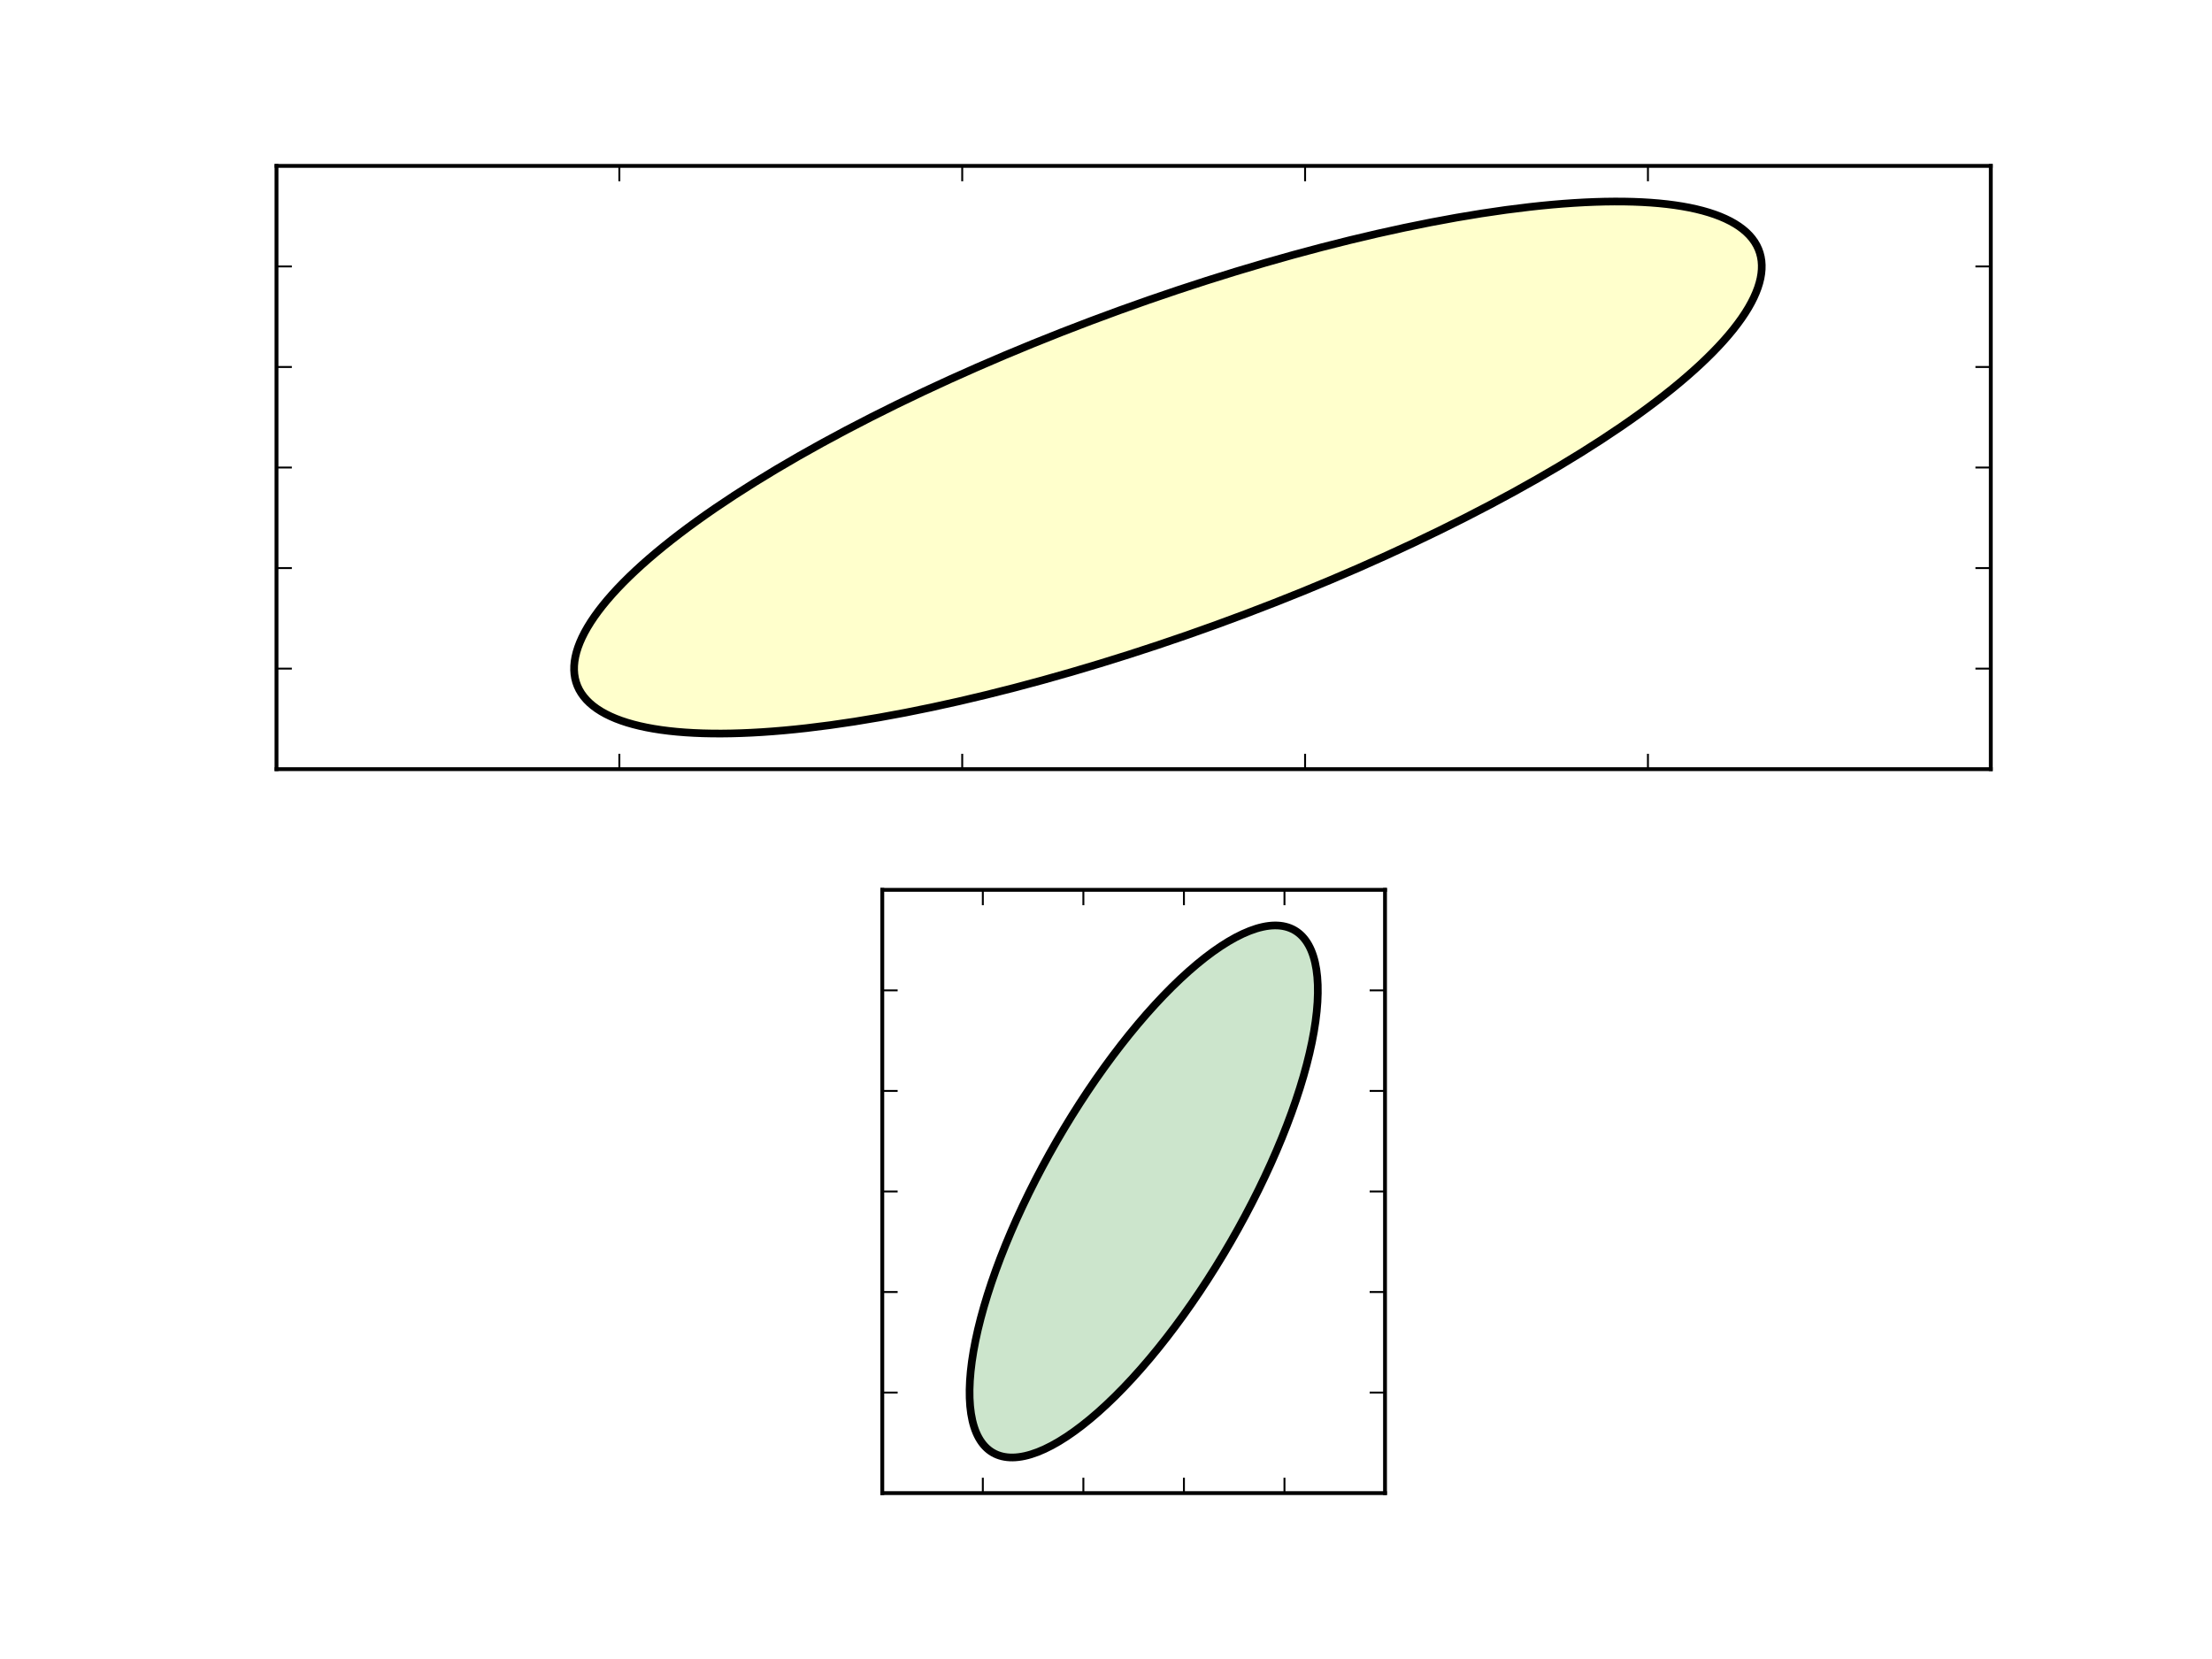<?xml version="1.0" encoding="utf-8" standalone="no"?>
<!DOCTYPE svg PUBLIC "-//W3C//DTD SVG 1.1//EN"
  "http://www.w3.org/Graphics/SVG/1.1/DTD/svg11.dtd">
<svg xmlns:xlink="http://www.w3.org/1999/xlink" width="576pt" height="432pt" viewBox="0 0 576 432" xmlns="http://www.w3.org/2000/svg" version="1.1">
 <defs>
  <style type="text/css">*{stroke-linejoin: round; stroke-linecap: butt}</style>
 </defs>
 <g id="figure_1">
  <g id="patch_1">
   <path d="M 0 432 
L 576 432 
L 576 0 
L 0 0 
z
" style="fill: #ffffff"/>
  </g>
  <g id="axes_1">
   <g id="patch_2">
    <path d="M 72 200.291 
L 518.4 200.291 
L 518.4 43.2 
L 72 43.2 
z
" style="fill: #ffffff"/>
   </g>
   <g id="patch_3">
    <path d="M 381.447 134.836 
L 383.772 133.647 
L 386.073 132.454 
L 388.35 131.258 
L 390.6 130.059 
L 392.824 128.858 
L 395.022 127.654 
L 397.191 126.449 
L 399.332 125.242 
L 401.445 124.034 
L 403.527 122.826 
L 405.579 121.617 
L 407.601 120.408 
L 409.591 119.199 
L 411.548 117.991 
L 413.473 116.785 
L 415.365 115.58 
L 417.223 114.377 
L 419.046 113.176 
L 420.834 111.977 
L 422.587 110.782 
L 424.304 109.59 
L 425.984 108.402 
L 427.627 107.217 
L 429.232 106.037 
L 430.8 104.862 
L 432.328 103.692 
L 433.818 102.528 
L 435.268 101.369 
L 436.678 100.217 
L 438.048 99.071 
L 439.377 97.932 
L 440.665 96.801 
L 441.911 95.677 
L 443.115 94.561 
L 444.277 93.453 
L 445.396 92.354 
L 446.473 91.263 
L 447.505 90.182 
L 448.495 89.111 
L 449.44 88.05 
L 450.341 86.999 
L 451.197 85.958 
L 452.009 84.928 
L 452.775 83.91 
L 453.496 82.903 
L 454.172 81.908 
L 454.802 80.925 
L 455.386 79.955 
L 455.924 78.997 
L 456.416 78.052 
L 456.862 77.121 
L 457.261 76.203 
L 457.613 75.299 
L 457.918 74.409 
L 458.177 73.533 
L 458.389 72.673 
L 458.554 71.827 
L 458.671 70.996 
L 458.742 70.181 
L 458.765 69.382 
L 458.742 68.598 
L 458.671 67.831 
L 458.554 67.08 
L 458.389 66.346 
L 458.177 65.629 
L 457.918 64.928 
L 457.613 64.246 
L 457.261 63.58 
L 456.862 62.932 
L 456.416 62.303 
L 455.924 61.691 
L 455.386 61.098 
L 454.802 60.523 
L 454.172 59.967 
L 453.496 59.429 
L 452.775 58.911 
L 452.009 58.411 
L 451.197 57.931 
L 450.341 57.471 
L 449.44 57.03 
L 448.495 56.608 
L 447.505 56.207 
L 446.473 55.826 
L 445.396 55.464 
L 444.277 55.123 
L 443.115 54.802 
L 441.911 54.501 
L 440.665 54.221 
L 439.377 53.962 
L 438.048 53.723 
L 436.678 53.505 
L 435.268 53.308 
L 433.818 53.131 
L 432.328 52.976 
L 430.8 52.841 
L 429.232 52.727 
L 427.627 52.635 
L 425.984 52.563 
L 424.304 52.513 
L 422.587 52.483 
L 420.834 52.475 
L 419.046 52.488 
L 417.223 52.522 
L 415.365 52.577 
L 413.473 52.653 
L 411.548 52.75 
L 409.591 52.868 
L 407.601 53.007 
L 405.579 53.167 
L 403.527 53.348 
L 401.445 53.55 
L 399.332 53.772 
L 397.191 54.016 
L 395.022 54.279 
L 392.824 54.564 
L 390.6 54.869 
L 388.35 55.194 
L 386.073 55.539 
L 383.772 55.905 
L 381.447 56.291 
L 379.098 56.697 
L 376.726 57.122 
L 374.332 57.567 
L 371.917 58.032 
L 369.481 58.516 
L 367.025 59.02 
L 364.55 59.542 
L 362.056 60.084 
L 359.545 60.644 
L 357.017 61.223 
L 354.473 61.82 
L 351.914 62.435 
L 349.34 63.069 
L 346.752 63.721 
L 344.151 64.39 
L 341.538 65.076 
L 338.914 65.78 
L 336.279 66.501 
L 333.634 67.239 
L 330.981 67.993 
L 328.319 68.764 
L 325.649 69.551 
L 322.974 70.354 
L 320.292 71.172 
L 317.606 72.006 
L 314.915 72.855 
L 312.221 73.719 
L 309.525 74.597 
L 306.827 75.49 
L 304.128 76.397 
L 301.429 77.318 
L 298.731 78.252 
L 296.035 79.2 
L 293.341 80.16 
L 290.65 81.134 
L 287.964 82.119 
L 285.282 83.117 
L 282.607 84.126 
L 279.937 85.147 
L 277.275 86.179 
L 274.622 87.222 
L 271.977 88.275 
L 269.342 89.339 
L 266.718 90.412 
L 264.105 91.495 
L 261.504 92.587 
L 258.916 93.688 
L 256.342 94.798 
L 253.783 95.916 
L 251.239 97.041 
L 248.711 98.175 
L 246.2 99.315 
L 243.706 100.462 
L 241.231 101.616 
L 238.775 102.776 
L 236.339 103.941 
L 233.924 105.112 
L 231.53 106.289 
L 229.158 107.469 
L 226.809 108.655 
L 224.484 109.844 
L 222.183 111.036 
L 219.906 112.233 
L 217.656 113.431 
L 215.432 114.633 
L 213.234 115.837 
L 211.065 117.042 
L 208.924 118.249 
L 206.811 119.457 
L 204.729 120.665 
L 202.677 121.874 
L 200.655 123.083 
L 198.665 124.292 
L 196.708 125.499 
L 194.783 126.706 
L 192.891 127.911 
L 191.033 129.114 
L 189.21 130.315 
L 187.422 131.514 
L 185.669 132.709 
L 183.952 133.901 
L 182.272 135.089 
L 180.629 136.274 
L 179.024 137.453 
L 177.456 138.629 
L 175.928 139.798 
L 174.438 140.963 
L 172.988 142.121 
L 171.578 143.274 
L 170.208 144.42 
L 168.879 145.558 
L 167.591 146.69 
L 166.345 147.814 
L 165.141 148.93 
L 163.979 150.038 
L 162.86 151.137 
L 161.783 152.227 
L 160.751 153.308 
L 159.761 154.38 
L 158.816 155.441 
L 157.915 156.492 
L 157.059 157.533 
L 156.247 158.563 
L 155.481 159.581 
L 154.76 160.588 
L 154.084 161.583 
L 153.454 162.566 
L 152.87 163.536 
L 152.332 164.494 
L 151.84 165.439 
L 151.394 166.37 
L 150.995 167.288 
L 150.643 168.192 
L 150.338 169.082 
L 150.079 169.957 
L 149.867 170.818 
L 149.702 171.664 
L 149.585 172.495 
L 149.514 173.31 
L 149.491 174.109 
L 149.514 174.893 
L 149.585 175.66 
L 149.702 176.411 
L 149.867 177.145 
L 150.079 177.862 
L 150.338 178.562 
L 150.643 179.245 
L 150.995 179.911 
L 151.394 180.558 
L 151.84 181.188 
L 152.332 181.8 
L 152.87 182.393 
L 153.454 182.968 
L 154.084 183.524 
L 154.76 184.062 
L 155.481 184.58 
L 156.247 185.08 
L 157.059 185.56 
L 157.915 186.02 
L 158.816 186.461 
L 159.761 186.882 
L 160.751 187.284 
L 161.783 187.665 
L 162.86 188.027 
L 163.979 188.368 
L 165.141 188.689 
L 166.345 188.989 
L 167.591 189.27 
L 168.879 189.529 
L 170.208 189.768 
L 171.578 189.986 
L 172.988 190.183 
L 174.438 190.36 
L 175.928 190.515 
L 177.456 190.65 
L 179.024 190.764 
L 180.629 190.856 
L 182.272 190.928 
L 183.952 190.978 
L 185.669 191.008 
L 187.422 191.016 
L 189.21 191.003 
L 191.033 190.969 
L 192.891 190.914 
L 194.783 190.838 
L 196.708 190.741 
L 198.665 190.623 
L 200.655 190.484 
L 202.677 190.324 
L 204.729 190.143 
L 206.811 189.941 
L 208.924 189.719 
L 211.065 189.475 
L 213.234 189.212 
L 215.432 188.927 
L 217.656 188.622 
L 219.906 188.297 
L 222.183 187.951 
L 224.484 187.586 
L 226.809 187.2 
L 229.158 186.794 
L 231.53 186.369 
L 233.924 185.924 
L 236.339 185.459 
L 238.775 184.975 
L 241.231 184.471 
L 243.706 183.949 
L 246.2 183.407 
L 248.711 182.847 
L 251.239 182.268 
L 253.783 181.671 
L 256.342 181.055 
L 258.916 180.422 
L 261.504 179.77 
L 264.105 179.101 
L 266.718 178.415 
L 269.342 177.711 
L 271.977 176.99 
L 274.622 176.252 
L 277.275 175.498 
L 279.937 174.727 
L 282.607 173.94 
L 285.282 173.137 
L 287.964 172.319 
L 290.65 171.485 
L 293.341 170.636 
L 296.035 169.772 
L 298.731 168.894 
L 301.429 168.001 
L 304.128 167.094 
L 306.827 166.173 
L 309.525 165.239 
L 312.221 164.291 
L 314.915 163.331 
L 317.606 162.357 
L 320.292 161.372 
L 322.974 160.374 
L 325.649 159.365 
L 328.319 158.344 
L 330.981 157.312 
L 333.634 156.269 
L 336.279 155.216 
L 338.914 154.152 
L 341.538 153.079 
L 344.151 151.996 
L 346.752 150.904 
L 349.34 149.803 
L 351.914 148.693 
L 354.473 147.575 
L 357.017 146.449 
L 359.545 145.316 
L 362.056 144.176 
L 364.55 143.029 
L 367.025 141.875 
L 369.481 140.715 
L 371.917 139.549 
L 374.332 138.378 
L 376.726 137.202 
L 379.098 136.022 
z
" clip-path="url(#p2336a28681)" style="fill: #ffff00; opacity: 0.2; stroke: #ffff00; stroke-linejoin: miter"/>
   </g>
   <g id="patch_4">
    <path d="M 381.447 134.836 
C 399.033 125.904 414.448 116.719 426.81 107.809 
C 439.172 98.898 448.241 90.435 453.496 82.903 
C 458.752 75.371 460.093 68.917 457.443 63.911 
C 454.792 58.904 448.201 55.442 438.048 53.723 
C 427.895 52.004 414.376 52.061 398.265 53.891 
C 382.155 55.721 363.766 59.289 344.151 64.39 
C 324.536 69.49 304.077 76.025 283.944 83.62 
C 263.811 91.215 244.395 99.722 226.809 108.655 
C 209.223 117.587 193.808 126.772 181.446 135.682 
C 169.084 144.593 160.015 153.056 154.76 160.588 
C 149.504 168.12 148.163 174.574 150.813 179.58 
C 153.464 184.587 160.055 188.049 170.208 189.768 
C 180.361 191.487 193.88 191.43 209.991 189.6 
C 226.101 187.769 244.49 184.202 264.105 179.101 
C 283.72 174 304.179 167.466 324.312 159.871 
C 344.445 152.276 363.861 143.769 381.447 134.836 
" clip-path="url(#p2336a28681)" style="fill: none; stroke: #000000; stroke-width: 2; stroke-linejoin: miter"/>
   </g>
   <g id="patch_5">
    <path d="M 72 200.291 
L 72 43.2 
" style="fill: none; stroke: #000000; stroke-linejoin: miter; stroke-linecap: square"/>
   </g>
   <g id="patch_6">
    <path d="M 518.4 200.291 
L 518.4 43.2 
" style="fill: none; stroke: #000000; stroke-linejoin: miter; stroke-linecap: square"/>
   </g>
   <g id="patch_7">
    <path d="M 72 200.291 
L 518.4 200.291 
" style="fill: none; stroke: #000000; stroke-linejoin: miter; stroke-linecap: square"/>
   </g>
   <g id="patch_8">
    <path d="M 72 43.2 
L 518.4 43.2 
" style="fill: none; stroke: #000000; stroke-linejoin: miter; stroke-linecap: square"/>
   </g>
   <g id="matplotlib.axis_1">
    <g id="xtick_1">
     <g id="line2d_1">
      <defs>
       <path id="m441ccbbe42" d="M 0 0 
L 0 -4 
" style="stroke: #000000; stroke-width: 0.5"/>
      </defs>
      <g>
       <use xlink:href="#m441ccbbe42" x="72" y="200.291" style="stroke: #000000; stroke-width: 0.5"/>
      </g>
     </g>
     <g id="line2d_2">
      <defs>
       <path id="mad5646bafe" d="M 0 0 
L 0 4 
" style="stroke: #000000; stroke-width: 0.5"/>
      </defs>
      <g>
       <use xlink:href="#mad5646bafe" x="72" y="43.2" style="stroke: #000000; stroke-width: 0.5"/>
      </g>
     </g>
    </g>
    <g id="xtick_2">
     <g id="line2d_3">
      <g>
       <use xlink:href="#m441ccbbe42" x="161.28" y="200.291" style="stroke: #000000; stroke-width: 0.5"/>
      </g>
     </g>
     <g id="line2d_4">
      <g>
       <use xlink:href="#mad5646bafe" x="161.28" y="43.2" style="stroke: #000000; stroke-width: 0.5"/>
      </g>
     </g>
    </g>
    <g id="xtick_3">
     <g id="line2d_5">
      <g>
       <use xlink:href="#m441ccbbe42" x="250.56" y="200.291" style="stroke: #000000; stroke-width: 0.5"/>
      </g>
     </g>
     <g id="line2d_6">
      <g>
       <use xlink:href="#mad5646bafe" x="250.56" y="43.2" style="stroke: #000000; stroke-width: 0.5"/>
      </g>
     </g>
    </g>
    <g id="xtick_4">
     <g id="line2d_7">
      <g>
       <use xlink:href="#m441ccbbe42" x="339.84" y="200.291" style="stroke: #000000; stroke-width: 0.5"/>
      </g>
     </g>
     <g id="line2d_8">
      <g>
       <use xlink:href="#mad5646bafe" x="339.84" y="43.2" style="stroke: #000000; stroke-width: 0.5"/>
      </g>
     </g>
    </g>
    <g id="xtick_5">
     <g id="line2d_9">
      <g>
       <use xlink:href="#m441ccbbe42" x="429.12" y="200.291" style="stroke: #000000; stroke-width: 0.5"/>
      </g>
     </g>
     <g id="line2d_10">
      <g>
       <use xlink:href="#mad5646bafe" x="429.12" y="43.2" style="stroke: #000000; stroke-width: 0.5"/>
      </g>
     </g>
    </g>
    <g id="xtick_6">
     <g id="line2d_11">
      <g>
       <use xlink:href="#m441ccbbe42" x="518.4" y="200.291" style="stroke: #000000; stroke-width: 0.5"/>
      </g>
     </g>
     <g id="line2d_12">
      <g>
       <use xlink:href="#mad5646bafe" x="518.4" y="43.2" style="stroke: #000000; stroke-width: 0.5"/>
      </g>
     </g>
    </g>
   </g>
   <g id="matplotlib.axis_2">
    <g id="ytick_1">
     <g id="line2d_13">
      <defs>
       <path id="mebf891ec74" d="M 0 0 
L 4 0 
" style="stroke: #000000; stroke-width: 0.5"/>
      </defs>
      <g>
       <use xlink:href="#mebf891ec74" x="72" y="200.291" style="stroke: #000000; stroke-width: 0.5"/>
      </g>
     </g>
     <g id="line2d_14">
      <defs>
       <path id="m0be78051dd" d="M 0 0 
L -4 0 
" style="stroke: #000000; stroke-width: 0.5"/>
      </defs>
      <g>
       <use xlink:href="#m0be78051dd" x="518.4" y="200.291" style="stroke: #000000; stroke-width: 0.5"/>
      </g>
     </g>
    </g>
    <g id="ytick_2">
     <g id="line2d_15">
      <g>
       <use xlink:href="#mebf891ec74" x="72" y="174.109" style="stroke: #000000; stroke-width: 0.5"/>
      </g>
     </g>
     <g id="line2d_16">
      <g>
       <use xlink:href="#m0be78051dd" x="518.4" y="174.109" style="stroke: #000000; stroke-width: 0.5"/>
      </g>
     </g>
    </g>
    <g id="ytick_3">
     <g id="line2d_17">
      <g>
       <use xlink:href="#mebf891ec74" x="72" y="147.927" style="stroke: #000000; stroke-width: 0.5"/>
      </g>
     </g>
     <g id="line2d_18">
      <g>
       <use xlink:href="#m0be78051dd" x="518.4" y="147.927" style="stroke: #000000; stroke-width: 0.5"/>
      </g>
     </g>
    </g>
    <g id="ytick_4">
     <g id="line2d_19">
      <g>
       <use xlink:href="#mebf891ec74" x="72" y="121.745" style="stroke: #000000; stroke-width: 0.5"/>
      </g>
     </g>
     <g id="line2d_20">
      <g>
       <use xlink:href="#m0be78051dd" x="518.4" y="121.745" style="stroke: #000000; stroke-width: 0.5"/>
      </g>
     </g>
    </g>
    <g id="ytick_5">
     <g id="line2d_21">
      <g>
       <use xlink:href="#mebf891ec74" x="72" y="95.564" style="stroke: #000000; stroke-width: 0.5"/>
      </g>
     </g>
     <g id="line2d_22">
      <g>
       <use xlink:href="#m0be78051dd" x="518.4" y="95.564" style="stroke: #000000; stroke-width: 0.5"/>
      </g>
     </g>
    </g>
    <g id="ytick_6">
     <g id="line2d_23">
      <g>
       <use xlink:href="#mebf891ec74" x="72" y="69.382" style="stroke: #000000; stroke-width: 0.5"/>
      </g>
     </g>
     <g id="line2d_24">
      <g>
       <use xlink:href="#m0be78051dd" x="518.4" y="69.382" style="stroke: #000000; stroke-width: 0.5"/>
      </g>
     </g>
    </g>
    <g id="ytick_7">
     <g id="line2d_25">
      <g>
       <use xlink:href="#mebf891ec74" x="72" y="43.2" style="stroke: #000000; stroke-width: 0.5"/>
      </g>
     </g>
     <g id="line2d_26">
      <g>
       <use xlink:href="#m0be78051dd" x="518.4" y="43.2" style="stroke: #000000; stroke-width: 0.5"/>
      </g>
     </g>
    </g>
   </g>
  </g>
  <g id="axes_2">
   <g id="patch_9">
    <path d="M 229.745 388.8 
L 360.655 388.8 
L 360.655 231.709 
L 229.745 231.709 
z
" style="fill: #ffffff"/>
   </g>
   <g id="patch_10">
    <path d="M 320.492 323.345 
L 321.174 322.156 
L 321.849 320.964 
L 322.517 319.767 
L 323.177 318.569 
L 323.829 317.367 
L 324.473 316.163 
L 325.109 314.958 
L 325.737 313.751 
L 326.357 312.543 
L 326.967 311.335 
L 327.569 310.126 
L 328.162 308.917 
L 328.746 307.708 
L 329.32 306.501 
L 329.884 305.294 
L 330.439 304.089 
L 330.984 302.886 
L 331.518 301.685 
L 332.043 300.486 
L 332.557 299.291 
L 333.06 298.099 
L 333.553 296.911 
L 334.035 295.726 
L 334.506 294.546 
L 334.965 293.371 
L 335.414 292.202 
L 335.85 291.037 
L 336.276 289.879 
L 336.689 288.726 
L 337.091 287.58 
L 337.481 286.442 
L 337.858 285.31 
L 338.224 284.186 
L 338.577 283.07 
L 338.918 281.962 
L 339.246 280.863 
L 339.561 279.773 
L 339.864 278.692 
L 340.154 277.62 
L 340.432 276.559 
L 340.696 275.508 
L 340.947 274.467 
L 341.185 273.437 
L 341.41 272.419 
L 341.621 271.412 
L 341.819 270.417 
L 342.004 269.434 
L 342.175 268.464 
L 342.333 267.506 
L 342.477 266.561 
L 342.608 265.63 
L 342.725 264.712 
L 342.828 263.808 
L 342.918 262.918 
L 342.994 262.043 
L 343.056 261.182 
L 343.104 260.336 
L 343.139 259.505 
L 343.16 258.69 
L 343.166 257.891 
L 343.16 257.107 
L 343.139 256.34 
L 343.104 255.589 
L 343.056 254.855 
L 342.994 254.138 
L 342.918 253.438 
L 342.828 252.755 
L 342.725 252.089 
L 342.608 251.442 
L 342.477 250.812 
L 342.333 250.2 
L 342.175 249.607 
L 342.004 249.032 
L 341.819 248.476 
L 341.621 247.938 
L 341.41 247.42 
L 341.185 246.92 
L 340.947 246.44 
L 340.696 245.98 
L 340.432 245.539 
L 340.154 245.118 
L 339.864 244.716 
L 339.561 244.335 
L 339.246 243.973 
L 338.918 243.632 
L 338.577 243.311 
L 338.224 243.011 
L 337.858 242.73 
L 337.481 242.471 
L 337.091 242.232 
L 336.689 242.014 
L 336.276 241.817 
L 335.85 241.64 
L 335.414 241.485 
L 334.965 241.35 
L 334.506 241.236 
L 334.035 241.144 
L 333.553 241.072 
L 333.06 241.022 
L 332.557 240.992 
L 332.043 240.984 
L 331.518 240.997 
L 330.984 241.031 
L 330.439 241.086 
L 329.884 241.162 
L 329.32 241.259 
L 328.746 241.377 
L 328.162 241.516 
L 327.569 241.676 
L 326.967 241.857 
L 326.357 242.059 
L 325.737 242.281 
L 325.109 242.525 
L 324.473 242.788 
L 323.829 243.073 
L 323.177 243.378 
L 322.517 243.703 
L 321.849 244.049 
L 321.174 244.414 
L 320.492 244.8 
L 319.803 245.206 
L 319.108 245.631 
L 318.406 246.076 
L 317.698 246.541 
L 316.983 247.025 
L 316.263 247.529 
L 315.537 248.051 
L 314.806 248.593 
L 314.07 249.153 
L 313.328 249.732 
L 312.582 250.329 
L 311.832 250.945 
L 311.077 251.578 
L 310.318 252.23 
L 309.555 252.899 
L 308.789 253.585 
L 308.019 254.289 
L 307.247 255.01 
L 306.471 255.748 
L 305.693 256.502 
L 304.912 257.273 
L 304.129 258.06 
L 303.345 258.863 
L 302.558 259.681 
L 301.771 260.515 
L 300.982 261.364 
L 300.192 262.228 
L 299.401 263.106 
L 298.61 263.999 
L 297.818 264.906 
L 297.027 265.827 
L 296.236 266.761 
L 295.445 267.709 
L 294.655 268.669 
L 293.866 269.643 
L 293.078 270.628 
L 292.292 271.626 
L 291.507 272.635 
L 290.724 273.656 
L 289.944 274.688 
L 289.165 275.731 
L 288.39 276.784 
L 287.617 277.848 
L 286.847 278.921 
L 286.081 280.004 
L 285.319 281.096 
L 284.56 282.197 
L 283.805 283.307 
L 283.054 284.425 
L 282.308 285.551 
L 281.567 286.684 
L 280.83 287.824 
L 280.099 288.971 
L 279.373 290.125 
L 278.653 291.285 
L 277.939 292.451 
L 277.231 293.622 
L 276.528 294.798 
L 275.833 295.978 
L 275.144 297.164 
L 274.462 298.353 
L 273.787 299.546 
L 273.12 300.742 
L 272.46 301.941 
L 271.808 303.142 
L 271.163 304.346 
L 270.527 305.551 
L 269.899 306.758 
L 269.28 307.966 
L 268.669 309.174 
L 268.067 310.383 
L 267.474 311.592 
L 266.891 312.801 
L 266.317 314.009 
L 265.752 315.215 
L 265.197 316.42 
L 264.653 317.623 
L 264.118 318.824 
L 263.593 320.023 
L 263.079 321.218 
L 262.576 322.41 
L 262.083 323.598 
L 261.601 324.783 
L 261.131 325.963 
L 260.671 327.138 
L 260.223 328.308 
L 259.786 329.472 
L 259.361 330.631 
L 258.947 331.783 
L 258.545 332.929 
L 258.156 334.068 
L 257.778 335.199 
L 257.413 336.323 
L 257.059 337.439 
L 256.719 338.547 
L 256.391 339.646 
L 256.075 340.737 
L 255.772 341.818 
L 255.482 342.889 
L 255.205 343.95 
L 254.941 345.001 
L 254.689 346.042 
L 254.451 347.072 
L 254.227 348.09 
L 254.015 349.097 
L 253.817 350.092 
L 253.632 351.075 
L 253.461 352.045 
L 253.303 353.003 
L 253.159 353.948 
L 253.028 354.879 
L 252.911 355.797 
L 252.808 356.701 
L 252.718 357.591 
L 252.643 358.467 
L 252.58 359.327 
L 252.532 360.173 
L 252.498 361.004 
L 252.477 361.819 
L 252.47 362.618 
L 252.477 363.402 
L 252.498 364.169 
L 252.532 364.92 
L 252.58 365.654 
L 252.643 366.371 
L 252.718 367.072 
L 252.808 367.754 
L 252.911 368.42 
L 253.028 369.068 
L 253.159 369.697 
L 253.303 370.309 
L 253.461 370.902 
L 253.632 371.477 
L 253.817 372.033 
L 254.015 372.571 
L 254.227 373.089 
L 254.451 373.589 
L 254.689 374.069 
L 254.941 374.529 
L 255.205 374.97 
L 255.482 375.392 
L 255.772 375.793 
L 256.075 376.174 
L 256.391 376.536 
L 256.719 376.877 
L 257.059 377.198 
L 257.413 377.499 
L 257.778 377.779 
L 258.156 378.038 
L 258.545 378.277 
L 258.947 378.495 
L 259.361 378.692 
L 259.786 378.869 
L 260.223 379.024 
L 260.671 379.159 
L 261.131 379.273 
L 261.601 379.365 
L 262.083 379.437 
L 262.576 379.487 
L 263.079 379.517 
L 263.593 379.525 
L 264.118 379.512 
L 264.653 379.478 
L 265.197 379.423 
L 265.752 379.347 
L 266.317 379.25 
L 266.891 379.132 
L 267.474 378.993 
L 268.067 378.833 
L 268.669 378.652 
L 269.28 378.45 
L 269.899 378.228 
L 270.527 377.984 
L 271.163 377.721 
L 271.808 377.436 
L 272.46 377.131 
L 273.12 376.806 
L 273.787 376.461 
L 274.462 376.095 
L 275.144 375.709 
L 275.833 375.303 
L 276.528 374.878 
L 277.231 374.433 
L 277.939 373.968 
L 278.653 373.484 
L 279.373 372.98 
L 280.099 372.458 
L 280.83 371.916 
L 281.567 371.356 
L 282.308 370.777 
L 283.054 370.18 
L 283.805 369.565 
L 284.56 368.931 
L 285.319 368.279 
L 286.081 367.61 
L 286.847 366.924 
L 287.617 366.22 
L 288.39 365.499 
L 289.165 364.761 
L 289.944 364.007 
L 290.724 363.236 
L 291.507 362.449 
L 292.292 361.646 
L 293.078 360.828 
L 293.866 359.994 
L 294.655 359.145 
L 295.445 358.281 
L 296.236 357.403 
L 297.027 356.51 
L 297.818 355.603 
L 298.61 354.682 
L 299.401 353.748 
L 300.192 352.8 
L 300.982 351.84 
L 301.771 350.866 
L 302.558 349.881 
L 303.345 348.883 
L 304.129 347.874 
L 304.912 346.853 
L 305.693 345.821 
L 306.471 344.778 
L 307.247 343.725 
L 308.019 342.661 
L 308.789 341.588 
L 309.555 340.505 
L 310.318 339.413 
L 311.077 338.312 
L 311.832 337.202 
L 312.582 336.084 
L 313.328 334.959 
L 314.07 333.825 
L 314.806 332.685 
L 315.537 331.538 
L 316.263 330.384 
L 316.983 329.224 
L 317.698 328.059 
L 318.406 326.888 
L 319.108 325.711 
L 319.803 324.531 
z
" clip-path="url(#p1176de0785)" style="fill: #008000; opacity: 0.2; stroke: #008000; stroke-linejoin: miter"/>
   </g>
   <g id="patch_11">
    <path d="M 320.492 323.345 
C 325.65 314.413 330.17 305.228 333.795 296.318 
C 337.421 287.407 340.08 278.944 341.621 271.412 
C 343.163 263.88 343.556 257.426 342.778 252.42 
C 342.001 247.413 340.068 243.951 337.091 242.232 
C 334.113 240.513 330.149 240.57 325.424 242.4 
C 320.7 244.231 315.307 247.798 309.555 252.899 
C 303.803 258 297.803 264.534 291.899 272.129 
C 285.995 279.724 280.301 288.231 275.144 297.164 
C 269.987 306.096 265.466 315.281 261.841 324.191 
C 258.216 333.102 255.556 341.565 254.015 349.097 
C 252.474 356.629 252.081 363.083 252.858 368.089 
C 253.635 373.096 255.568 376.558 258.545 378.277 
C 261.523 379.996 265.487 379.939 270.212 378.109 
C 274.936 376.279 280.329 372.711 286.081 367.61 
C 291.833 362.51 297.833 355.975 303.737 348.38 
C 309.641 340.785 315.335 332.278 320.492 323.345 
" clip-path="url(#p1176de0785)" style="fill: none; stroke: #000000; stroke-width: 2; stroke-linejoin: miter"/>
   </g>
   <g id="patch_12">
    <path d="M 229.745 388.8 
L 229.745 231.709 
" style="fill: none; stroke: #000000; stroke-linejoin: miter; stroke-linecap: square"/>
   </g>
   <g id="patch_13">
    <path d="M 360.655 388.8 
L 360.655 231.709 
" style="fill: none; stroke: #000000; stroke-linejoin: miter; stroke-linecap: square"/>
   </g>
   <g id="patch_14">
    <path d="M 229.745 388.8 
L 360.655 388.8 
" style="fill: none; stroke: #000000; stroke-linejoin: miter; stroke-linecap: square"/>
   </g>
   <g id="patch_15">
    <path d="M 229.745 231.709 
L 360.655 231.709 
" style="fill: none; stroke: #000000; stroke-linejoin: miter; stroke-linecap: square"/>
   </g>
   <g id="matplotlib.axis_3">
    <g id="xtick_7">
     <g id="line2d_27">
      <g>
       <use xlink:href="#m441ccbbe42" x="229.745" y="388.8" style="stroke: #000000; stroke-width: 0.5"/>
      </g>
     </g>
     <g id="line2d_28">
      <g>
       <use xlink:href="#mad5646bafe" x="229.745" y="231.709" style="stroke: #000000; stroke-width: 0.5"/>
      </g>
     </g>
    </g>
    <g id="xtick_8">
     <g id="line2d_29">
      <g>
       <use xlink:href="#m441ccbbe42" x="255.927" y="388.8" style="stroke: #000000; stroke-width: 0.5"/>
      </g>
     </g>
     <g id="line2d_30">
      <g>
       <use xlink:href="#mad5646bafe" x="255.927" y="231.709" style="stroke: #000000; stroke-width: 0.5"/>
      </g>
     </g>
    </g>
    <g id="xtick_9">
     <g id="line2d_31">
      <g>
       <use xlink:href="#m441ccbbe42" x="282.109" y="388.8" style="stroke: #000000; stroke-width: 0.5"/>
      </g>
     </g>
     <g id="line2d_32">
      <g>
       <use xlink:href="#mad5646bafe" x="282.109" y="231.709" style="stroke: #000000; stroke-width: 0.5"/>
      </g>
     </g>
    </g>
    <g id="xtick_10">
     <g id="line2d_33">
      <g>
       <use xlink:href="#m441ccbbe42" x="308.291" y="388.8" style="stroke: #000000; stroke-width: 0.5"/>
      </g>
     </g>
     <g id="line2d_34">
      <g>
       <use xlink:href="#mad5646bafe" x="308.291" y="231.709" style="stroke: #000000; stroke-width: 0.5"/>
      </g>
     </g>
    </g>
    <g id="xtick_11">
     <g id="line2d_35">
      <g>
       <use xlink:href="#m441ccbbe42" x="334.473" y="388.8" style="stroke: #000000; stroke-width: 0.5"/>
      </g>
     </g>
     <g id="line2d_36">
      <g>
       <use xlink:href="#mad5646bafe" x="334.473" y="231.709" style="stroke: #000000; stroke-width: 0.5"/>
      </g>
     </g>
    </g>
    <g id="xtick_12">
     <g id="line2d_37">
      <g>
       <use xlink:href="#m441ccbbe42" x="360.655" y="388.8" style="stroke: #000000; stroke-width: 0.5"/>
      </g>
     </g>
     <g id="line2d_38">
      <g>
       <use xlink:href="#mad5646bafe" x="360.655" y="231.709" style="stroke: #000000; stroke-width: 0.5"/>
      </g>
     </g>
    </g>
   </g>
   <g id="matplotlib.axis_4">
    <g id="ytick_8">
     <g id="line2d_39">
      <g>
       <use xlink:href="#mebf891ec74" x="229.745" y="388.8" style="stroke: #000000; stroke-width: 0.5"/>
      </g>
     </g>
     <g id="line2d_40">
      <g>
       <use xlink:href="#m0be78051dd" x="360.655" y="388.8" style="stroke: #000000; stroke-width: 0.5"/>
      </g>
     </g>
    </g>
    <g id="ytick_9">
     <g id="line2d_41">
      <g>
       <use xlink:href="#mebf891ec74" x="229.745" y="362.618" style="stroke: #000000; stroke-width: 0.5"/>
      </g>
     </g>
     <g id="line2d_42">
      <g>
       <use xlink:href="#m0be78051dd" x="360.655" y="362.618" style="stroke: #000000; stroke-width: 0.5"/>
      </g>
     </g>
    </g>
    <g id="ytick_10">
     <g id="line2d_43">
      <g>
       <use xlink:href="#mebf891ec74" x="229.745" y="336.436" style="stroke: #000000; stroke-width: 0.5"/>
      </g>
     </g>
     <g id="line2d_44">
      <g>
       <use xlink:href="#m0be78051dd" x="360.655" y="336.436" style="stroke: #000000; stroke-width: 0.5"/>
      </g>
     </g>
    </g>
    <g id="ytick_11">
     <g id="line2d_45">
      <g>
       <use xlink:href="#mebf891ec74" x="229.745" y="310.255" style="stroke: #000000; stroke-width: 0.5"/>
      </g>
     </g>
     <g id="line2d_46">
      <g>
       <use xlink:href="#m0be78051dd" x="360.655" y="310.255" style="stroke: #000000; stroke-width: 0.5"/>
      </g>
     </g>
    </g>
    <g id="ytick_12">
     <g id="line2d_47">
      <g>
       <use xlink:href="#mebf891ec74" x="229.745" y="284.073" style="stroke: #000000; stroke-width: 0.5"/>
      </g>
     </g>
     <g id="line2d_48">
      <g>
       <use xlink:href="#m0be78051dd" x="360.655" y="284.073" style="stroke: #000000; stroke-width: 0.5"/>
      </g>
     </g>
    </g>
    <g id="ytick_13">
     <g id="line2d_49">
      <g>
       <use xlink:href="#mebf891ec74" x="229.745" y="257.891" style="stroke: #000000; stroke-width: 0.5"/>
      </g>
     </g>
     <g id="line2d_50">
      <g>
       <use xlink:href="#m0be78051dd" x="360.655" y="257.891" style="stroke: #000000; stroke-width: 0.5"/>
      </g>
     </g>
    </g>
    <g id="ytick_14">
     <g id="line2d_51">
      <g>
       <use xlink:href="#mebf891ec74" x="229.745" y="231.709" style="stroke: #000000; stroke-width: 0.5"/>
      </g>
     </g>
     <g id="line2d_52">
      <g>
       <use xlink:href="#m0be78051dd" x="360.655" y="231.709" style="stroke: #000000; stroke-width: 0.5"/>
      </g>
     </g>
    </g>
   </g>
  </g>
 </g>
 <defs>
  <clipPath id="p2336a28681">
   <rect x="72" y="43.2" width="446.4" height="157.091"/>
  </clipPath>
  <clipPath id="p1176de0785">
   <rect x="229.745" y="231.709" width="130.909" height="157.091"/>
  </clipPath>
 </defs>
</svg>
